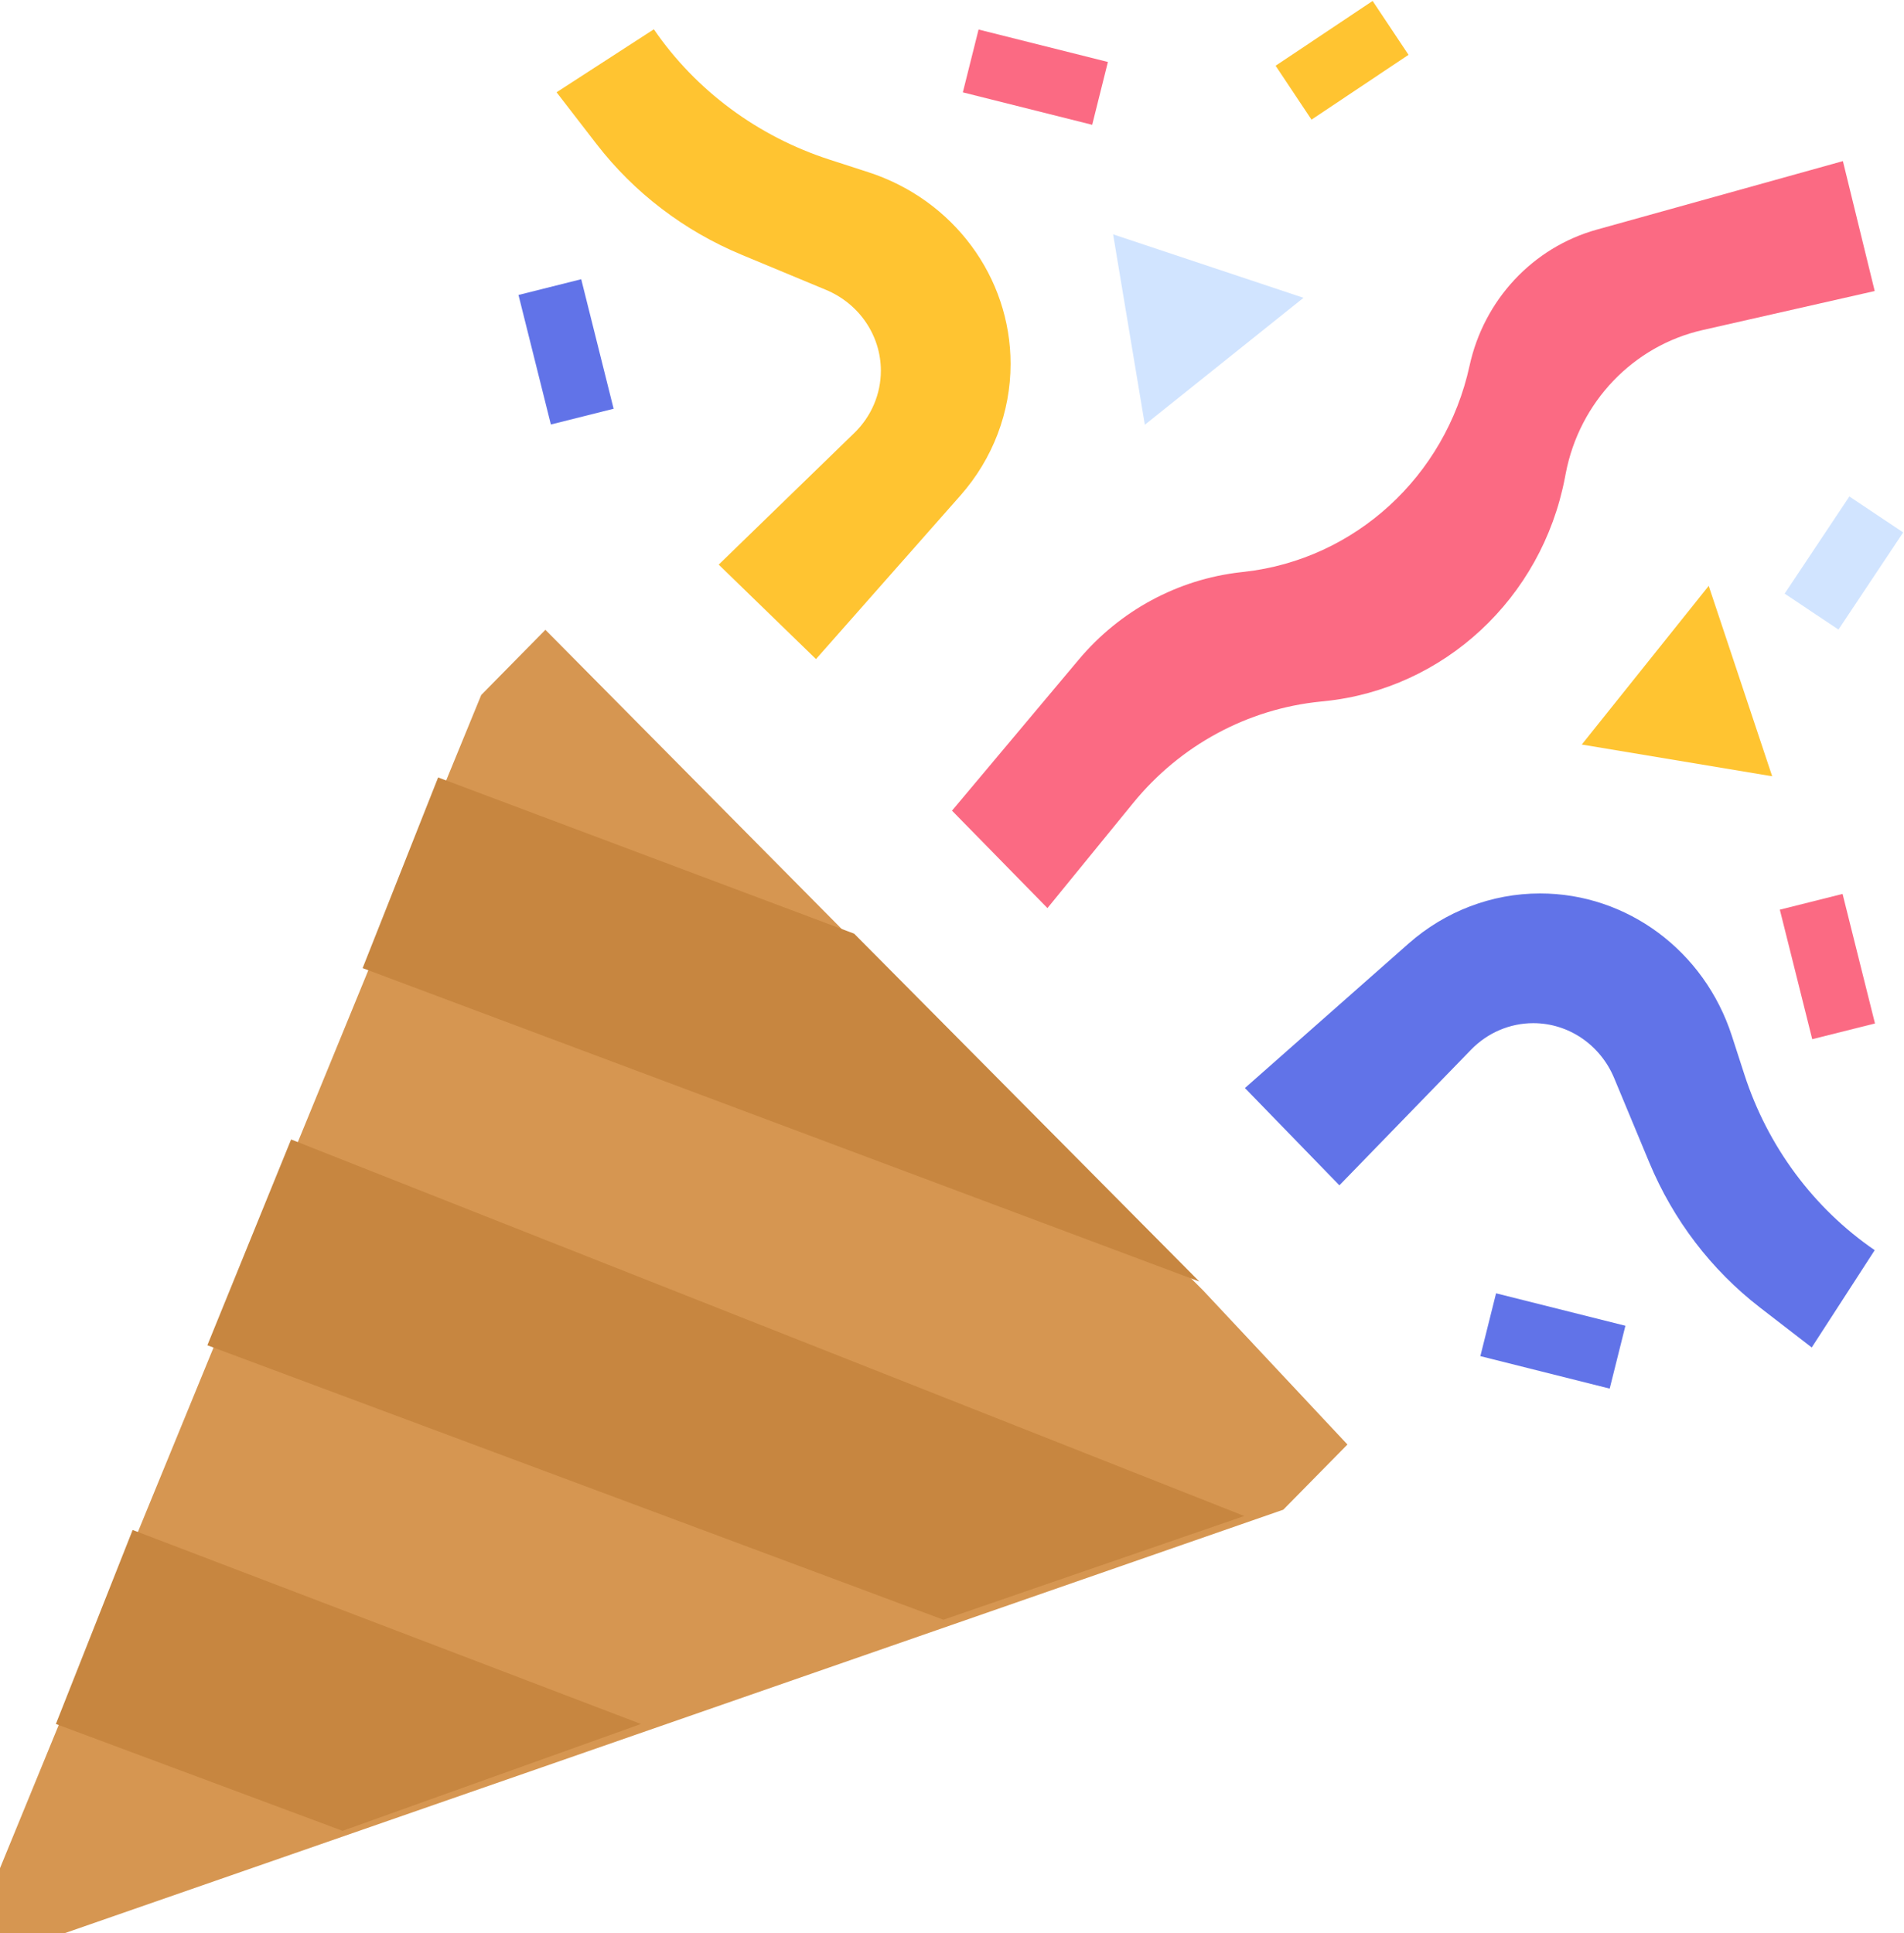 <?xml version="1.0" encoding="UTF-8"?>
<svg height="132px" version="1.1" viewBox="0 0 130 132" width="130px"
    xmlns="http://www.w3.org/2000/svg">
    <title>congratulation</title>
    <g fill="none" fill-rule="evenodd" id="Page-1" stroke="none" stroke-width="1">
        <g fill-rule="nonzero" id="bản-xet-mình----xong"
            transform="translate(-115, -168)">
            <g id="congratulation" transform="translate(115, 168)">
                <polygon fill="#D69651" id="Path"
                    points="92 98.625 87.619 103.075 84.563 104.137 63.945 111.302 43.221 118.503 22.71 125.631 4.381 132 0 132 0 127.55 3.748 118.411 9.077 105.42 14.405 92.431 20.125 78.489 25.062 66.454 30.39 53.466 32.857 47.45 37.238 43 58.578 64.546 82.154 88.113"></polygon>
                <g fill="#C78640" id="Group" transform="translate(3, 53)">
                    <polygon id="Path"
                        points="40.762 64.706 20.389 72 0.815 64.706 6.056 51.459"></polygon>
                    <polygon id="Path"
                        points="81.956 50.506 61.412 57.588 11.158 38.849 16.876 24.797"></polygon>
                    <polygon id="Path"
                        points="78.887 34.496 21.759 13.099 26.914 0.08 55.318 10.745"></polygon>
                </g>
                <path
                    d="M49.071,38.55 L58.331,29.56 C59.491,28.433 60.143,26.905 60.143,25.312 C60.143,22.908 58.668,20.736 56.393,19.789 L50.627,17.39 C46.707,15.759 43.296,13.156 40.736,9.843 L38,6.3 L44.643,2 C47.513,6.18 51.737,9.313 56.645,10.901 L59.283,11.755 C65.086,13.633 69,18.906 69,24.846 C69,28.139 67.786,31.325 65.579,33.826 L55.714,45 L49.071,38.55 Z"
                    fill="#FFC431" id="Path"></path>
                <polygon fill="#D1E4FF" id="Path"
                    points="78.167 29 76 16 89 20.333"></polygon>
                <polygon fill="#FB6A83" id="Path"
                    points="68.483 0.716 72.905 0.715 72.902 9.819 68.48 9.821"
                    transform="translate(70.693, 5.268) rotate(-75.936) translate(-70.693, -5.268) "></polygon>
                <polygon fill="#FFC431" id="Path"
                    points="87.651 1.908 95.617 1.903 95.614 6.324 87.648 6.33"
                    transform="translate(91.633, 4.116) rotate(-33.706) translate(-91.633, -4.116) "></polygon>
                <polygon fill="#6173E8" id="Path"
                    points="36.442 19.466 40.858 19.464 40.855 28.581 36.438 28.582"
                    transform="translate(38.648, 24.023) rotate(-14.064) translate(-38.648, -24.023) "></polygon>
                <path
                    d="M91.45,80.929 L100.44,71.669 C101.567,70.509 103.095,69.857 104.688,69.857 C107.092,69.857 109.264,71.332 110.211,73.607 L112.61,79.373 C114.241,83.293 116.844,86.704 120.157,89.264 L123.7,92 L128,85.357 C123.82,82.487 120.687,78.263 119.099,73.355 L118.245,70.717 C116.367,64.914 111.094,61 105.154,61 C101.861,61 98.675,62.214 96.174,64.421 L85,74.286 L91.45,80.929 Z"
                    fill="#6173E8" id="Path"></path>
                <polygon fill="#FFC431" id="Path"
                    points="108 50.833 121 53 116.667 40"></polygon>
                <polygon fill="#FB6A83" id="Path"
                    points="122.563 61.435 126.98 61.433 126.977 70.55 122.56 70.551"
                    transform="translate(124.77, 65.992) rotate(-14.064) translate(-124.77, -65.992) "></polygon>
                <polygon fill="#D1E4FF" id="Path"
                    points="121.914 36.235 129.884 36.229 129.881 40.648 121.911 40.653"
                    transform="translate(125.897, 38.441) rotate(-56.294) translate(-125.897, -38.441) "></polygon>
                <polygon fill="#6173E8" id="Path"
                    points="103.817 87.003 108.239 87.001 108.236 96.106 103.813 96.108"
                    transform="translate(106.026, 91.554) rotate(-75.936) translate(-106.026, -91.554) "></polygon>
                <path
                    d="M65,55.348 L73.652,45.038 C76.461,41.69 80.412,39.556 84.704,39.07 L84.951,39.042 C92.5,38.197 98.685,32.543 100.336,24.977 L100.336,24.977 C101.317,20.472 104.661,16.892 109.023,15.678 L125.828,11 L128,19.87 L116.253,22.534 C111.511,23.61 107.843,27.447 106.907,32.311 L106.845,32.632 C105.262,40.85 98.595,47.041 90.43,47.874 L90.173,47.9 C85.185,48.397 80.588,50.88 77.38,54.812 C74.533,58.306 71.517,62 71.517,62 L65,55.348 Z"
                    fill="#FB6A83" id="Path"></path>
            </g>
        </g>
    </g>
</svg>